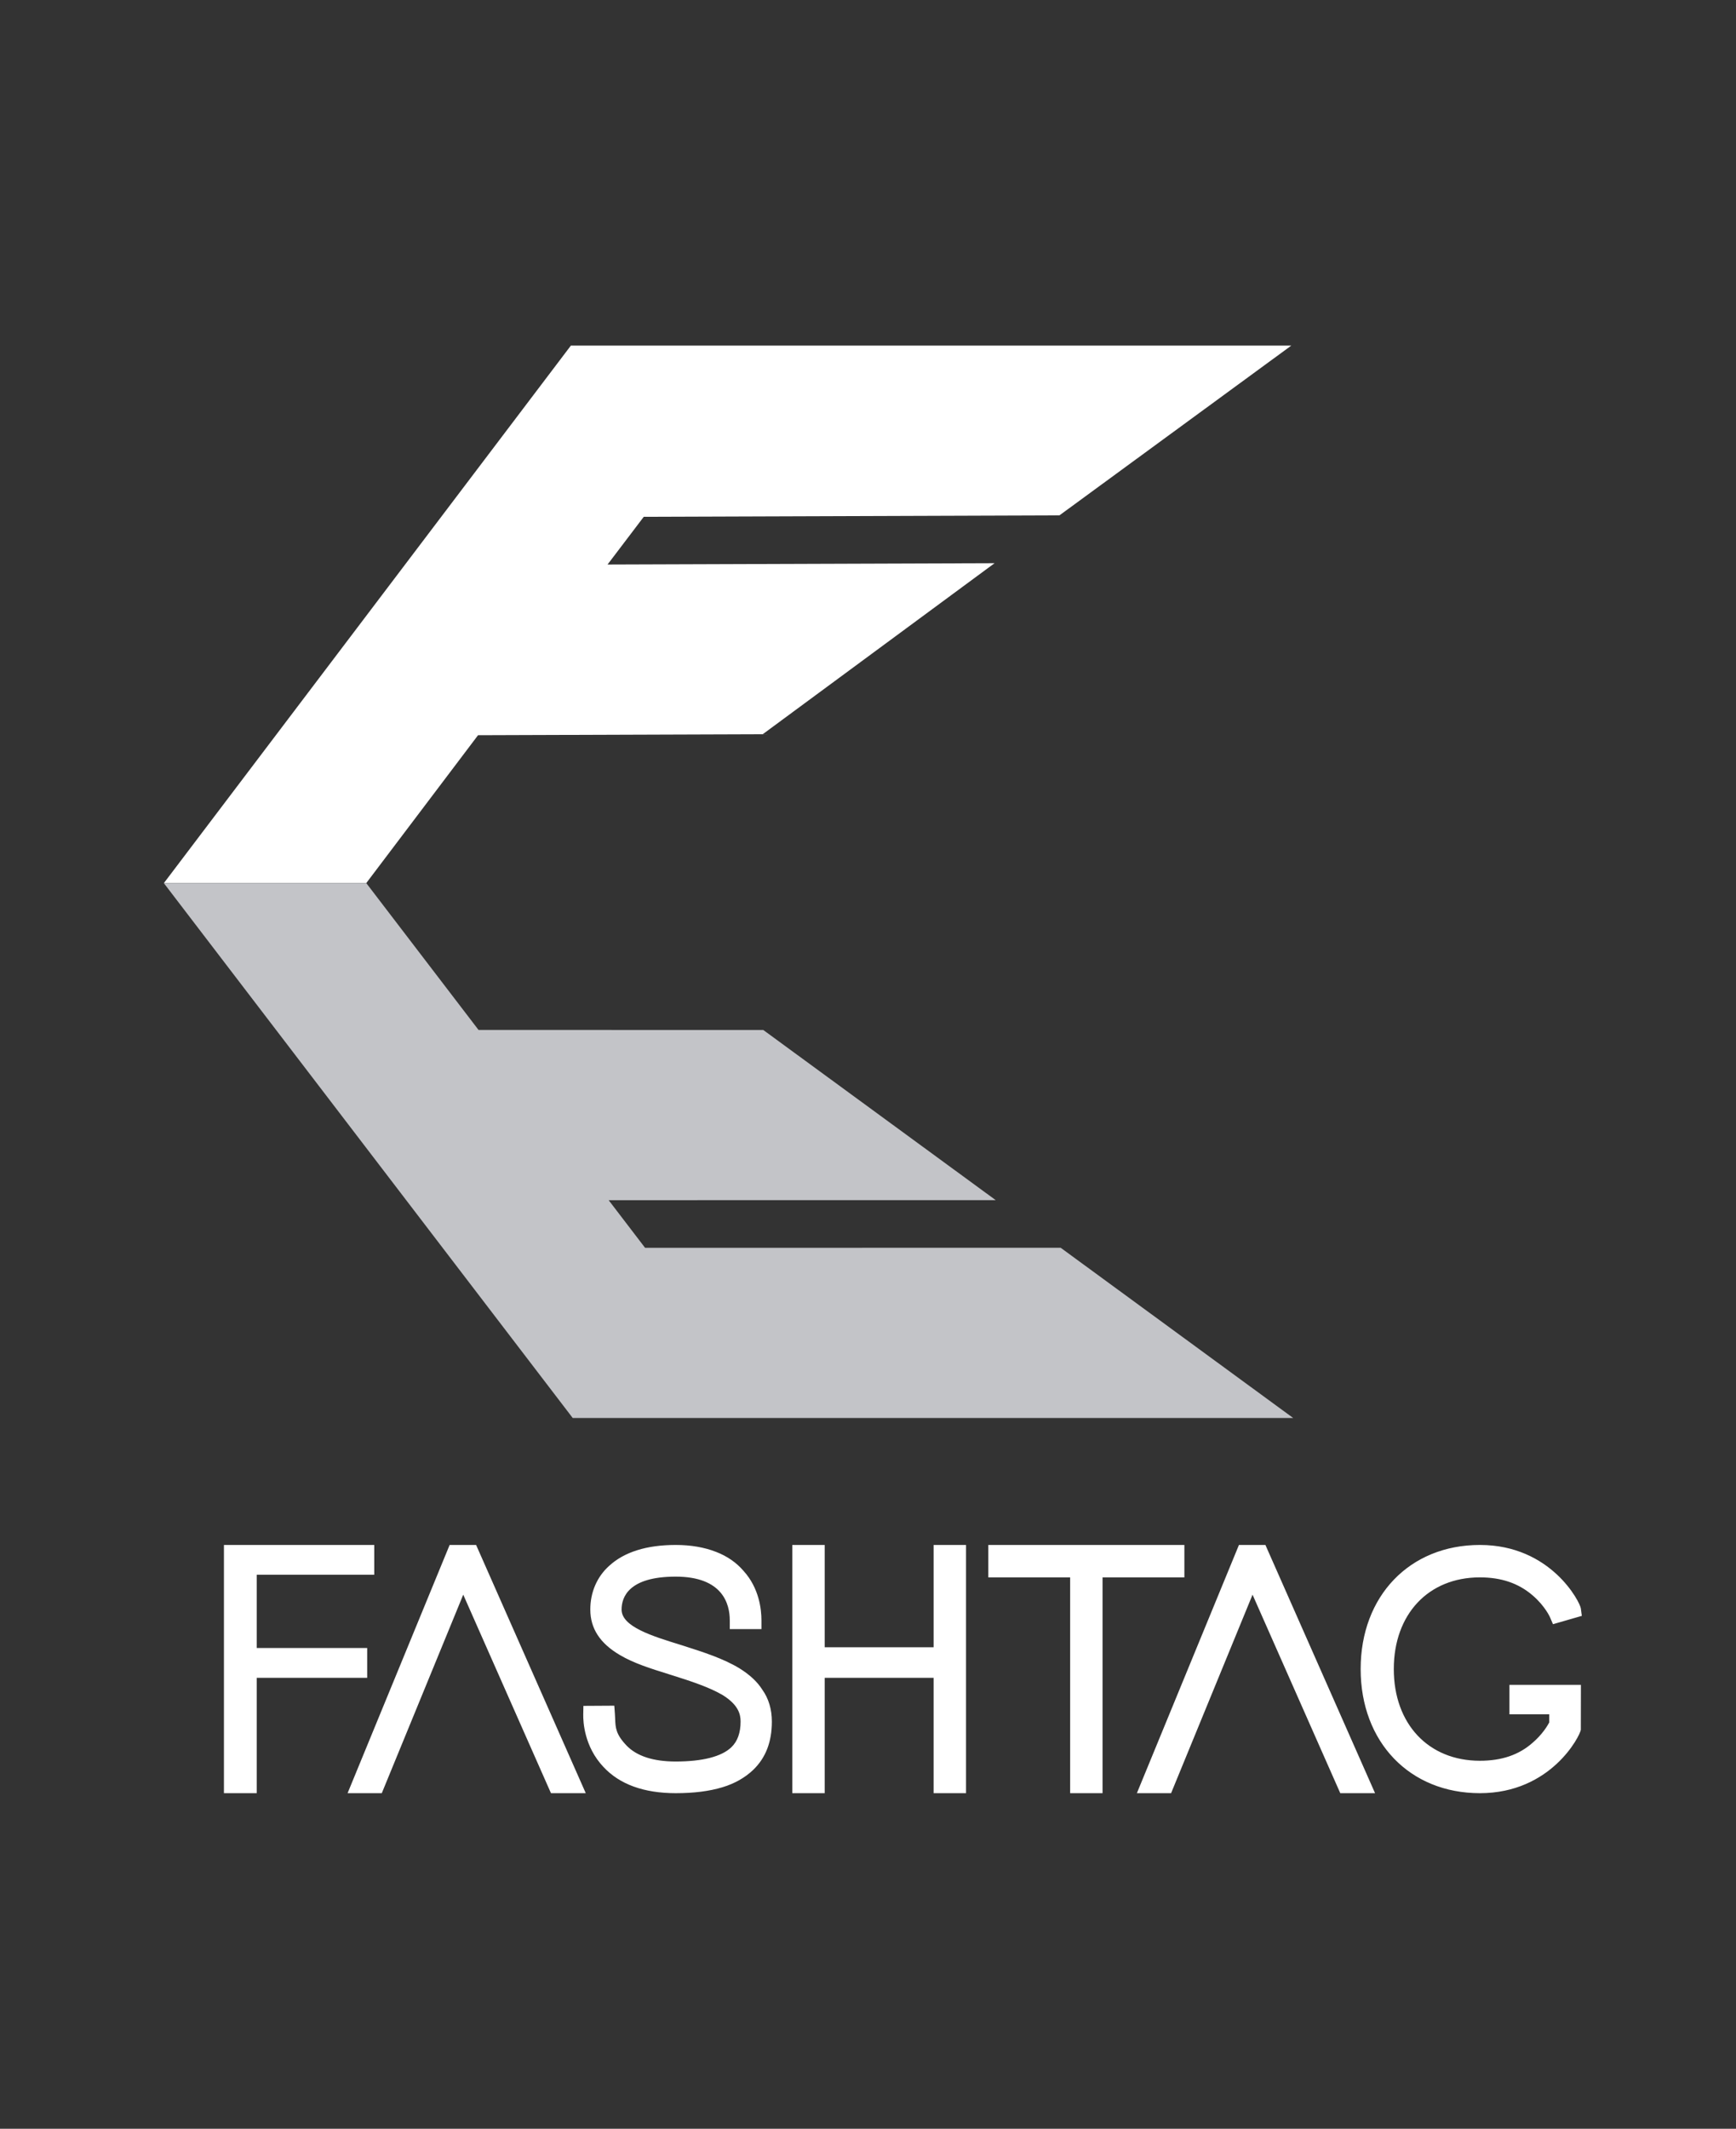 <?xml version="1.0" encoding="utf-8"?>
<!-- Generator: Adobe Illustrator 16.0.0, SVG Export Plug-In . SVG Version: 6.00 Build 0)  -->
<!DOCTYPE svg PUBLIC "-//W3C//DTD SVG 1.1//EN" "http://www.w3.org/Graphics/SVG/1.1/DTD/svg11.dtd">
<svg version="1.1" id="Layer_4" xmlns="http://www.w3.org/2000/svg" xmlns:xlink="http://www.w3.org/1999/xlink" x="0px" y="0px"
	 width="198.047px" height="242.781px" viewBox="0 0 198.047 242.781" enable-background="new 0 0 198.047 242.781"
	 xml:space="preserve">
<rect x="0" y="0" width="198.047" height="242.781" fill="#333333" stroke="none"/>
<g>
	<g>
		<path fill="#FFFFFF" d="M86.125,193.237c0.637,0.891,0.934,1.951,0.934,3.098c0,2.037-0.594,3.605-1.824,4.794
			c-0.807,0.765-1.825,1.358-3.099,1.741c-1.399,0.424-3.055,0.636-5.049,0.636c-3.31,0-5.856-0.891-7.511-2.673
			c-2.164-2.292-2.037-5.178-2.037-5.305h1.612c0.096,1.314-0.127,2.418,1.612,4.244c1.358,1.399,3.48,2.121,6.323,2.121
			c3.352,0,5.728-0.637,7.045-1.909c0.891-0.849,1.357-2.079,1.357-3.649s-0.807-2.801-2.505-3.861
			c-1.655-0.977-3.86-1.697-6.024-2.377c-2.165-0.68-4.158-1.273-5.729-2.207c-1.951-1.145-2.885-2.545-2.885-4.328
			c0-1.654,0.636-3.182,1.825-4.243c1.526-1.4,3.86-2.122,6.916-2.122c1.612,0,3.056,0.255,4.242,0.722
			c1.104,0.425,2.038,1.062,2.759,1.909c1.57,1.74,1.783,3.862,1.783,4.965h-1.613c0-1.442-0.509-5.982-7.171-5.982
			c-6.449,0-7.172,3.309-7.172,4.752c0,2.674,3.649,3.818,7.511,5.008c2.25,0.721,4.583,1.441,6.408,2.545
			C84.851,191.752,85.615,192.431,86.125,193.237z M51.965,177.196l-10.82,26.31h1.739l9.93-24.188l10.693,24.188h1.782
			l-11.627-26.31H51.965z M28.287,178.597h13.409v-1.4H26.547v26.31h1.74v-13.155H40.89v-1.4H28.287V178.597z M107.511,188.866
			H93.084v-11.67h-1.698v26.31h1.698v-13.155h14.427v13.155h1.697v-26.31h-1.697V188.866z M134.117,177.196h-9.335h-1.697h-9.336
			v1.697h9.336v24.612h1.697v-24.612h9.335V177.196z M173.2,194.51h4.539v2.164c-0.127,0.298-0.805,1.612-2.246,2.844
			c-1.826,1.611-4.076,2.291-6.664,2.291c-6.449,0-10.82-4.668-10.82-11.458c0-6.789,4.371-11.457,10.82-11.457
			c2.588,0,4.838,0.722,6.664,2.291c1.441,1.231,2.119,2.547,2.246,2.844l1.615-0.467c-0.045-0.339-2.973-6.365-10.525-6.365
			s-12.602,5.602-12.602,13.154c0,7.596,5.049,13.155,12.602,13.155s10.48-6.026,10.525-6.365v-2.419v-0.764v-0.806H173.2V194.51z
			 M142.011,177.196l-10.821,26.31h1.74l9.93-24.188l10.693,24.188h1.782l-11.626-26.31H142.011z"/>
		<path fill="#FFFFFF" d="M168.829,204.506c-8.008,0-13.602-5.821-13.602-14.155s5.593-14.154,13.602-14.154
			c8.12,0,11.423,6.529,11.517,7.233l0.113,0.854l-3.292,0.951l-0.348-0.812c-0.005-0.013-0.57-1.276-1.976-2.477
			c-1.607-1.382-3.574-2.052-6.015-2.052c-5.874,0-9.82,4.202-9.82,10.457s3.946,10.458,9.82,10.458
			c2.482,0,4.446-0.668,6.002-2.041c1.122-0.958,1.708-1.945,1.908-2.324v-0.934H172.2v-3.357h8.154l-0.009,5.12
			C180.252,197.977,176.949,204.506,168.829,204.506z M156.87,204.506h-3.968l-10.008-22.638l-9.293,22.638h-3.903l11.644-28.31
			h3.019L156.87,204.506z M125.782,204.506h-3.697v-24.612h-9.336v-3.697h22.368v3.697h-9.335V204.506z M110.208,204.506h-3.697
			v-13.155H94.084v13.155h-3.698v-28.31h3.698v11.67h12.427v-11.67h3.697V204.506z M77.086,204.506c-3.627,0-6.4-1.007-8.244-2.992
			c-2.198-2.329-2.32-5.169-2.304-5.983l0.019-0.981l3.523-0.021l0.068,0.928c0.014,0.192,0.021,0.381,0.029,0.567
			c0.041,1.021,0.07,1.759,1.31,3.06c1.164,1.199,3.05,1.811,5.599,1.811c3.051,0,5.247-0.563,6.35-1.629
			c0.7-0.666,1.052-1.65,1.052-2.93c0-0.812-0.231-1.887-2.035-3.013c-1.51-0.891-3.604-1.583-5.794-2.271l-0.411-0.129
			c-2.036-0.637-3.958-1.238-5.53-2.173c-2.269-1.33-3.374-3.028-3.374-5.188c0-1.975,0.767-3.746,2.159-4.989
			c1.715-1.573,4.27-2.376,7.582-2.376c1.724,0,3.274,0.267,4.608,0.791c1.27,0.488,2.334,1.228,3.154,2.192
			c1.756,1.945,2.021,4.353,2.021,5.612v1h-3.613v-1c0-1.86-0.802-4.982-6.171-4.982c-5.37,0-6.172,2.351-6.172,3.752
			c0,1.956,3.459,3.021,6.805,4.052l0.324,0.104c2.196,0.702,4.466,1.429,6.308,2.542c1.217,0.763,2.045,1.537,2.619,2.444
			c0.711,0.992,1.088,2.23,1.088,3.632c0,2.326-0.697,4.129-2.129,5.514c-0.951,0.901-2.128,1.565-3.505,1.979
			C80.917,204.284,79.171,204.506,77.086,204.506z M66.825,204.506h-3.969l-10.008-22.638l-9.293,22.638h-3.902l11.643-28.31h3.019
			L66.825,204.506z M29.287,204.506h-3.74v-28.31h17.149v3.4H29.287v8.354H41.89v3.4H29.287V204.506z"/>
	</g>
	<g>
		<polygon fill="#FFFFFF" points="41.784,100.714 54.536,83.848 87.013,83.736 113.463,64.231 69.31,64.383 73.442,58.939 
			120.863,58.776 147.312,39.416 65.125,39.416 18.692,100.719 41.788,100.719 		"/>
		<polygon fill="#C3C4C8" points="147.527,161.716 121.007,142.305 73.59,142.307 69.438,136.878 113.593,136.873 87.073,117.464 
			54.592,117.462 41.788,100.719 18.692,100.719 65.338,161.719 		"/>
	</g>
</g>
</svg>
